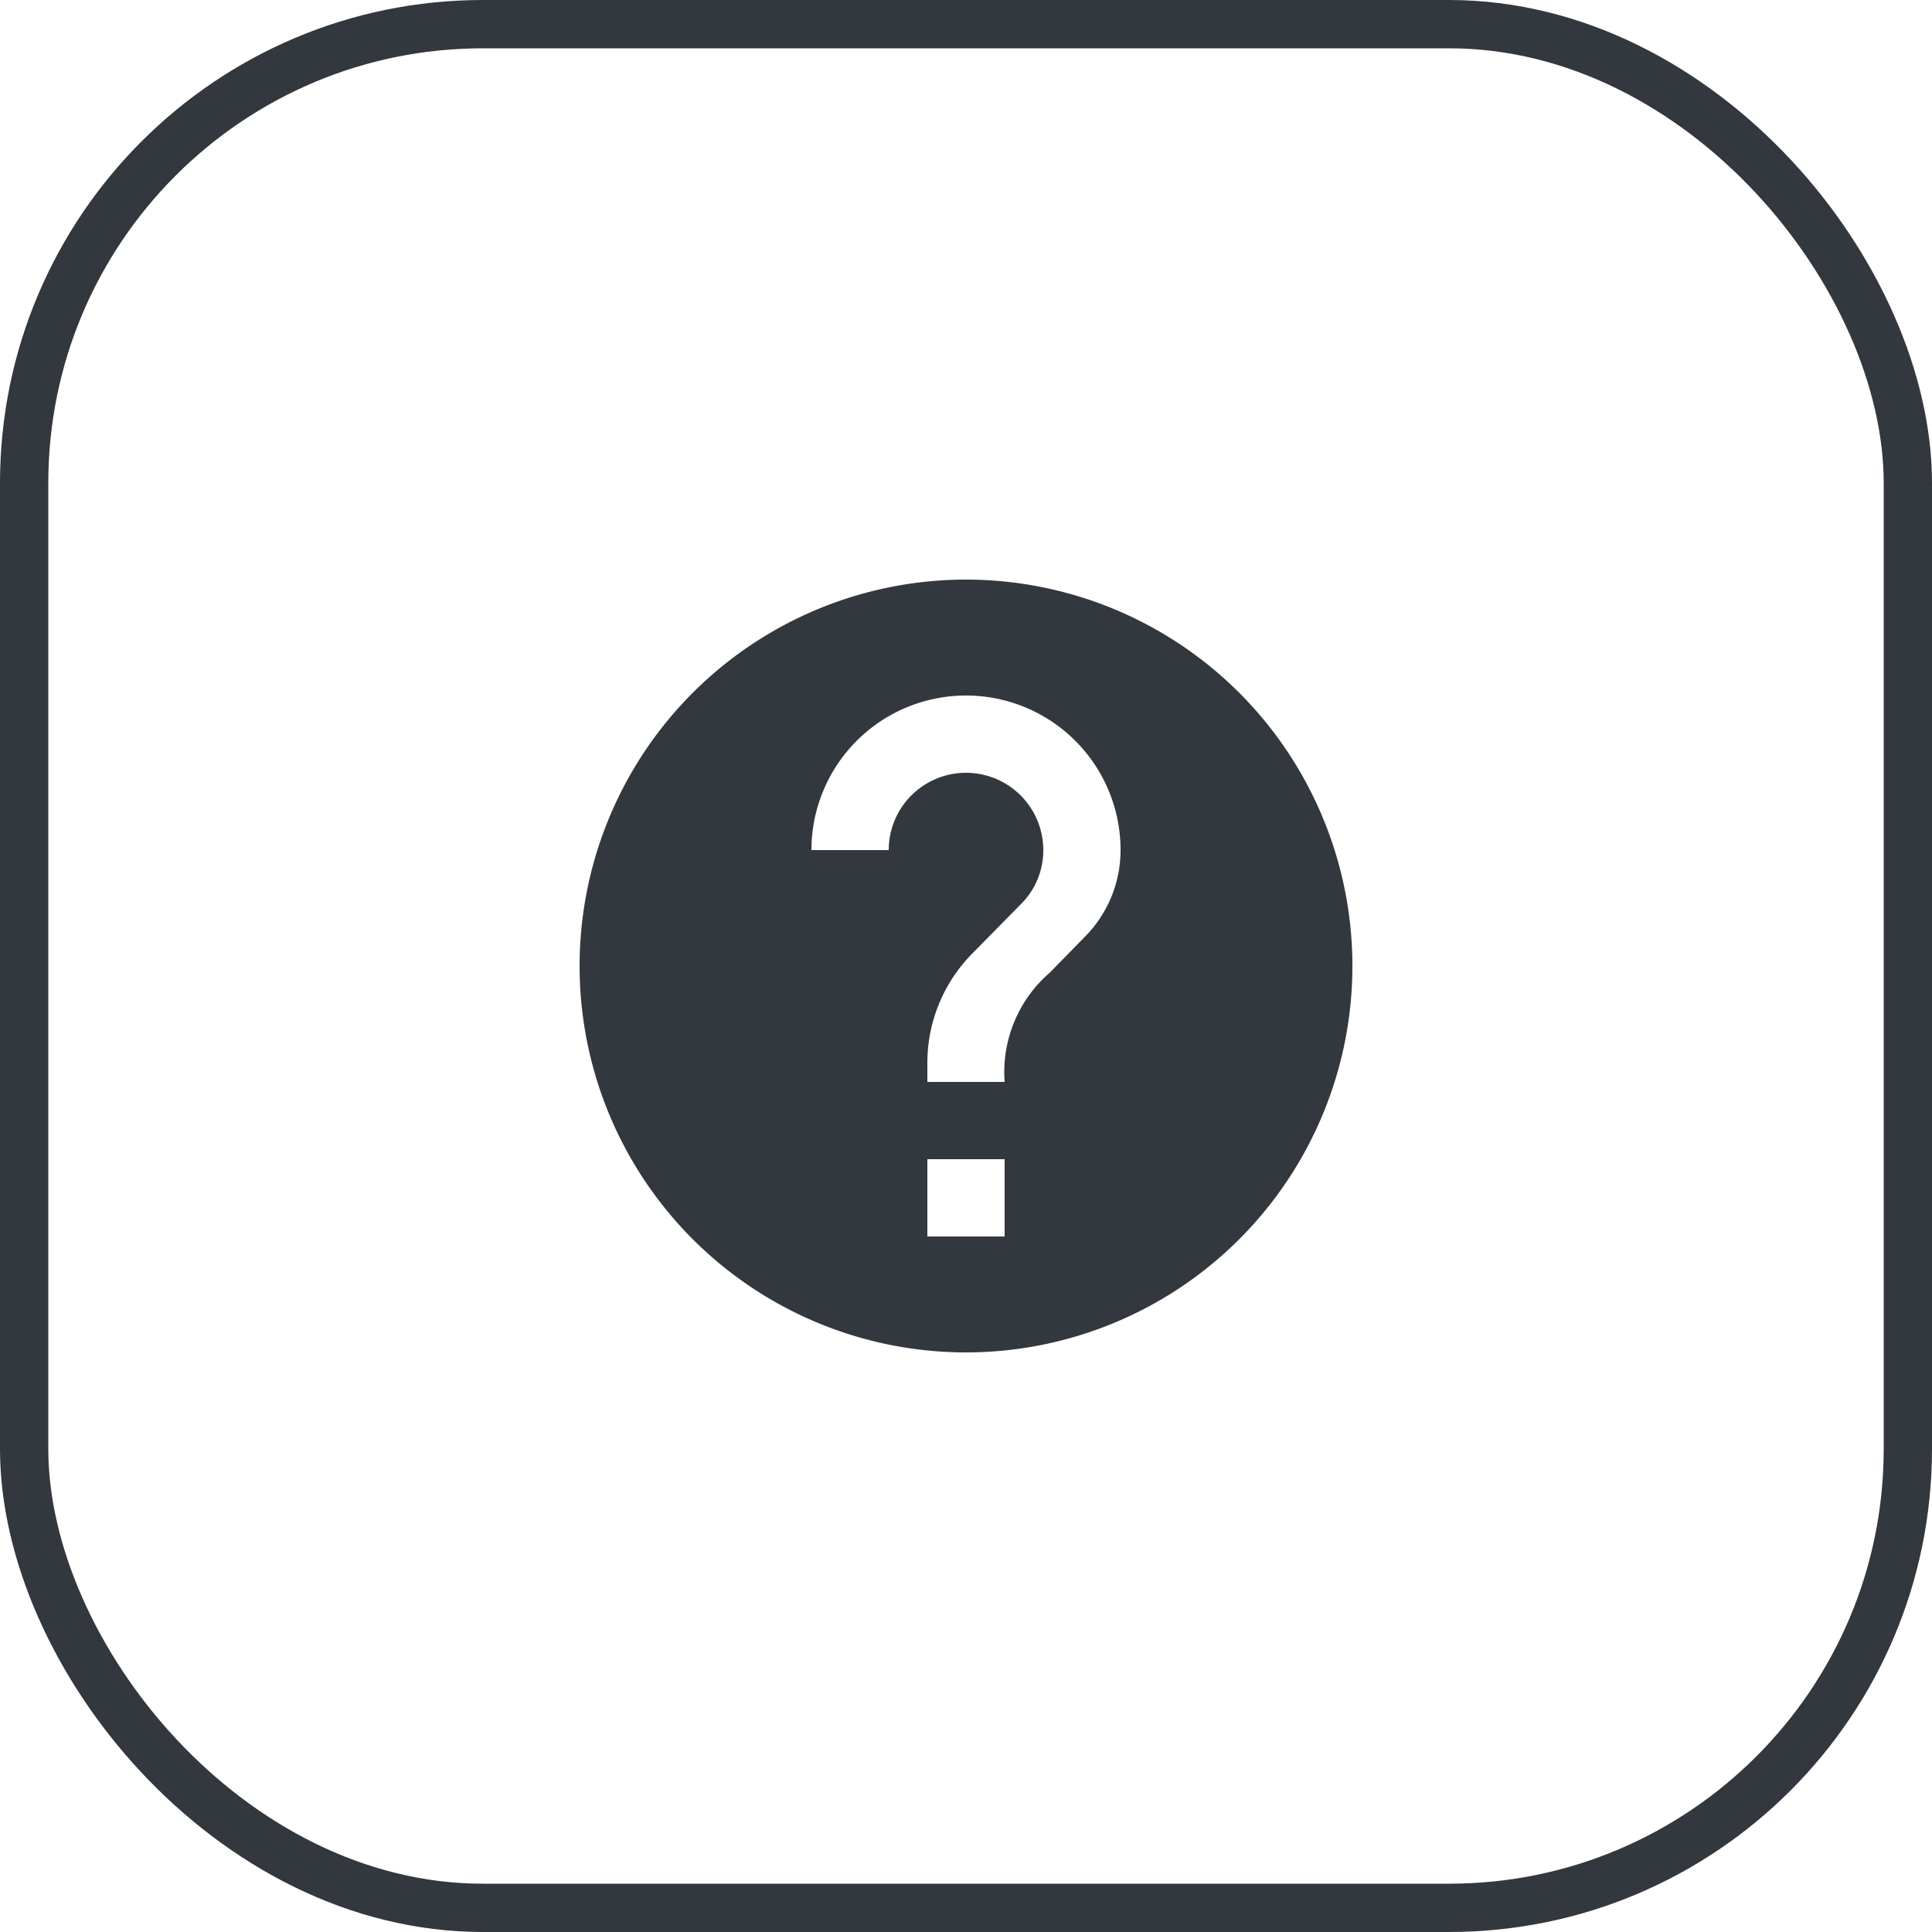 <svg xmlns="http://www.w3.org/2000/svg" width="40" height="40" viewBox="0 0 40 40">
  <g id="Group_2537" data-name="Group 2537" transform="translate(-55 -544)">
    <path id="Icon_material-help" data-name="Icon material-help" d="M11,3a8,8,0,1,0,8,8A8,8,0,0,0,11,3Zm.8,13.6H10.2V15h1.6Zm1.656-6.2-.72.736A2.723,2.723,0,0,0,11.8,13.4H10.2V13a3.22,3.22,0,0,1,.936-2.264l.992-1.008A1.564,1.564,0,0,0,12.6,8.6a1.6,1.6,0,1,0-3.2,0H7.8a3.2,3.2,0,1,1,6.4,0A2.546,2.546,0,0,1,13.456,10.4Z" transform="translate(64 553)" fill="#33373e"/>
    <g id="Rectangle_2514" data-name="Rectangle 2514" transform="translate(55 544)" fill="none" stroke="#33373e" stroke-width="1">
      <rect width="40" height="40" rx="10" stroke="none"/>
      <rect x="0.5" y="0.5" width="39" height="39" rx="9.5" fill="none"/>
    </g>
  </g>
</svg>
